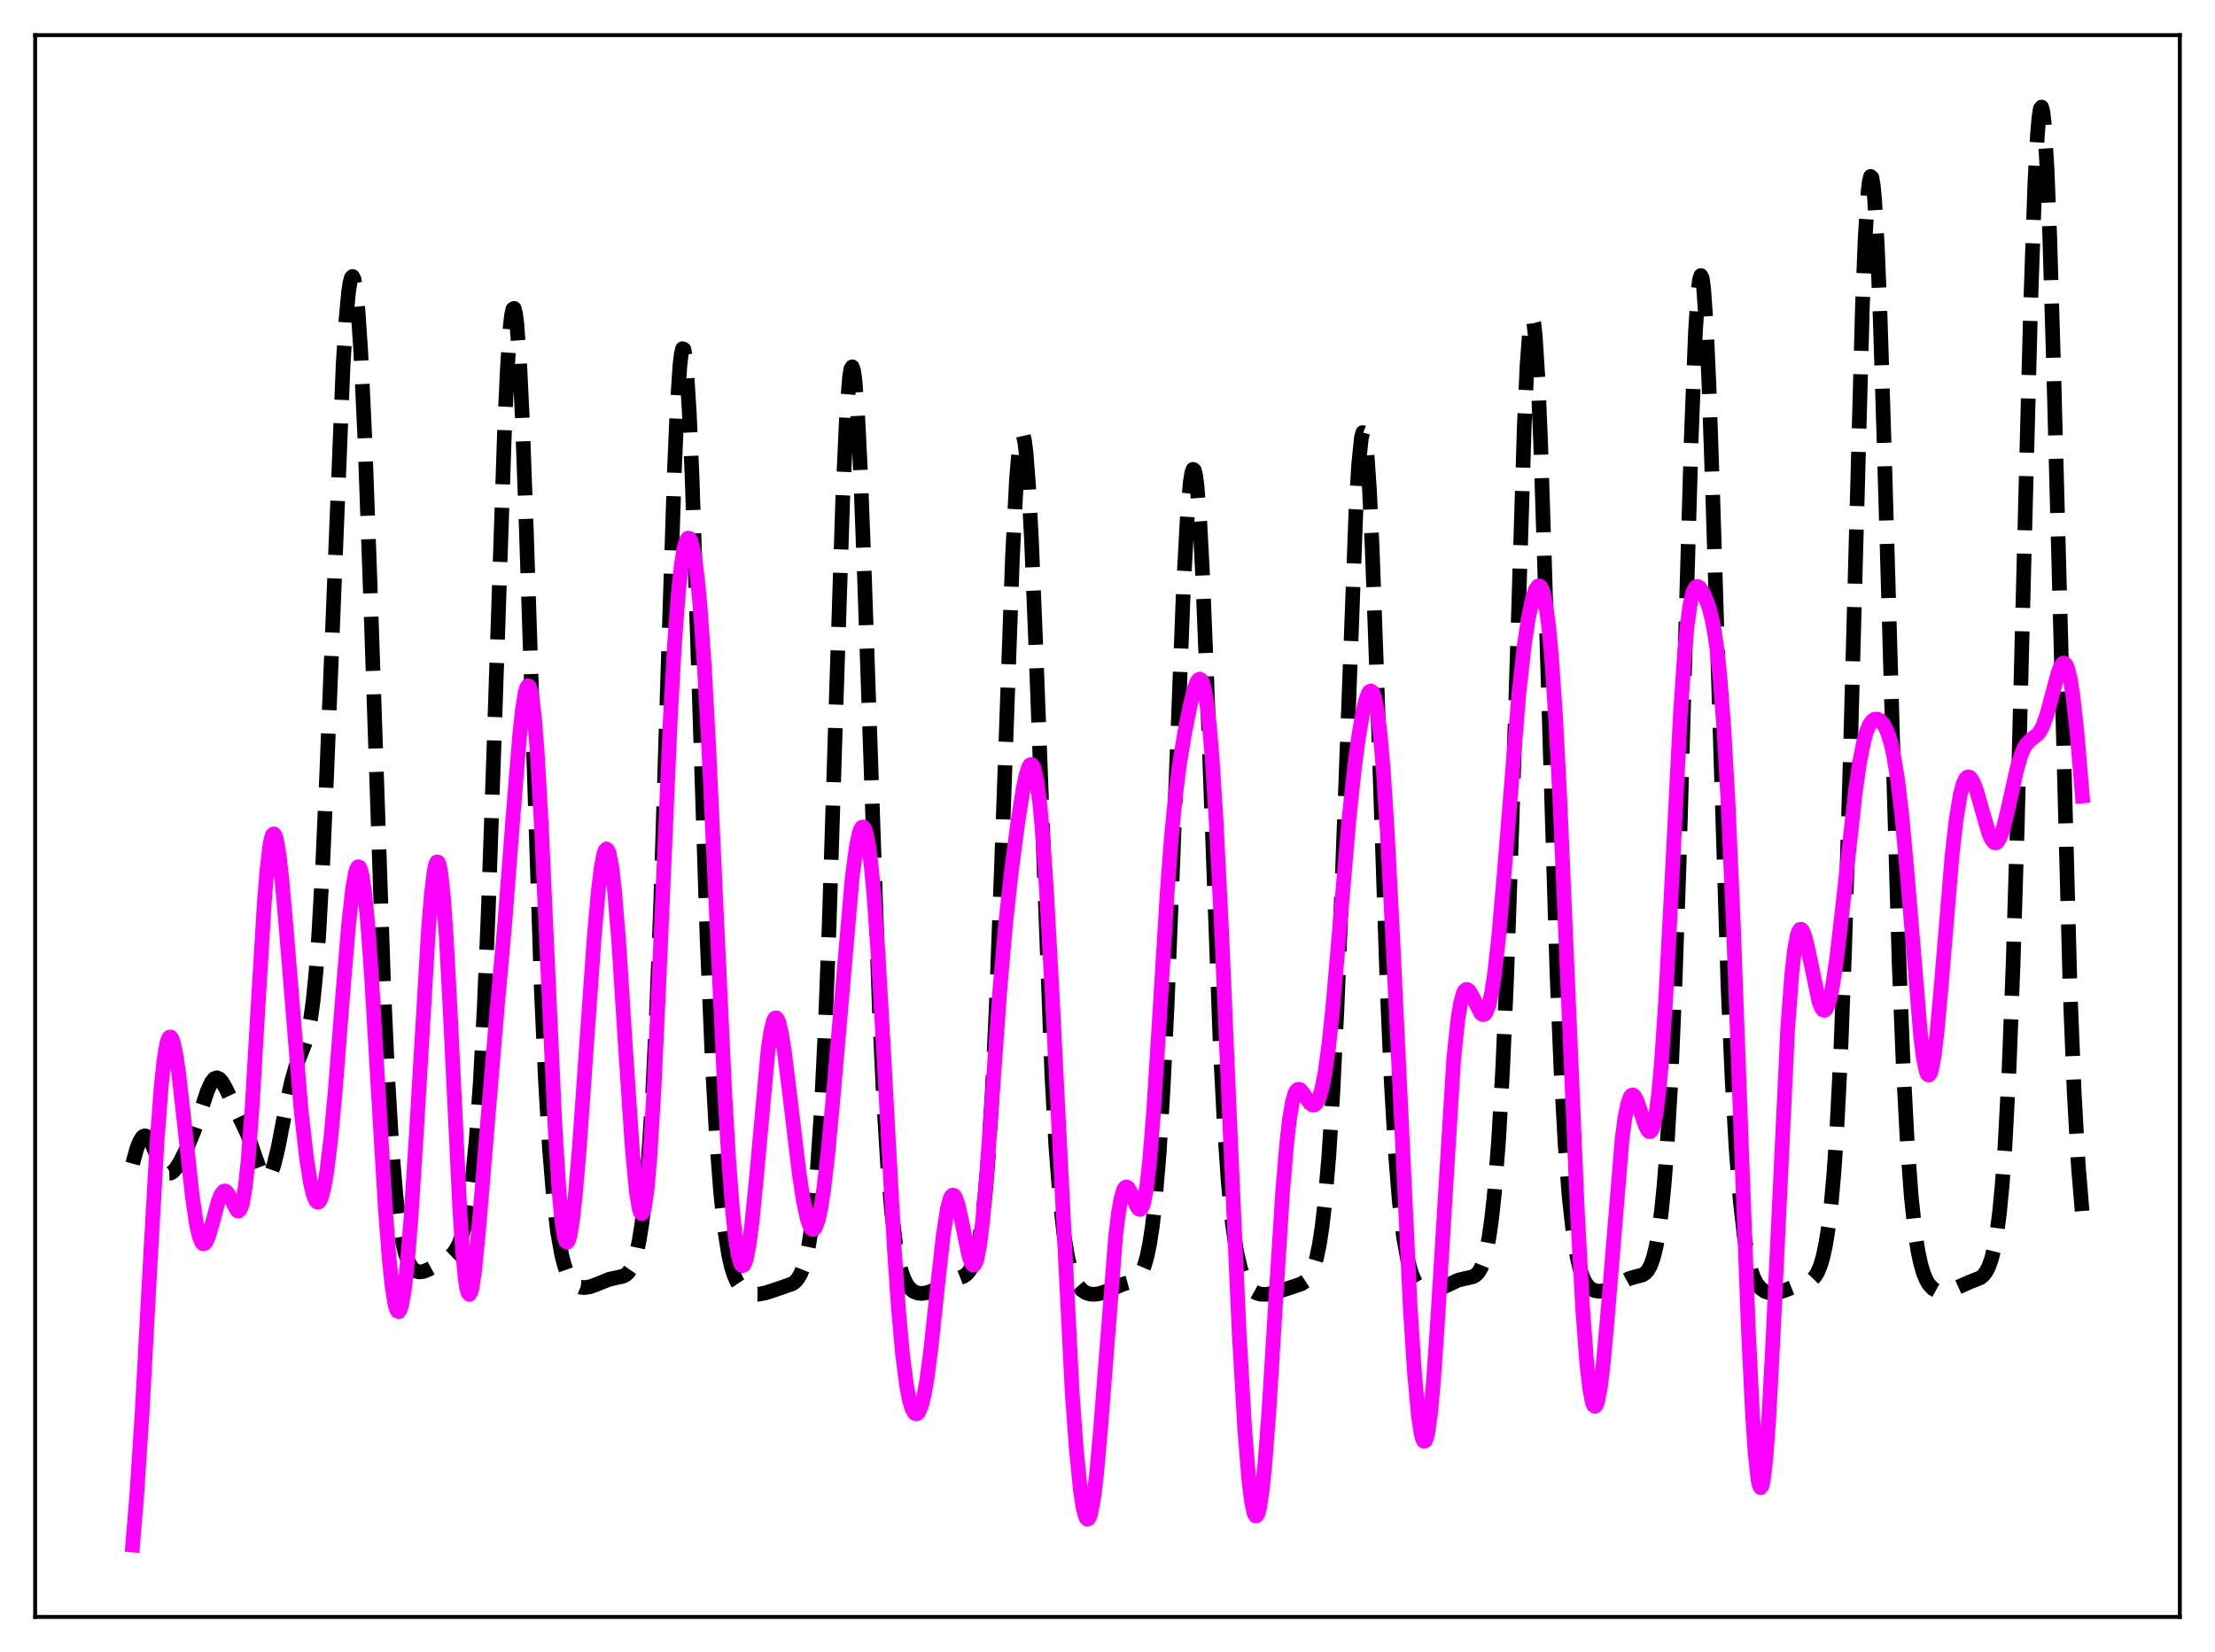 <?xml version="1.0" encoding="utf-8" standalone="no"?>
<!DOCTYPE svg PUBLIC "-//W3C//DTD SVG 1.1//EN"
  "http://www.w3.org/Graphics/SVG/1.1/DTD/svg11.dtd">
<svg xmlns:xlink="http://www.w3.org/1999/xlink" width="453.6pt" height="338.4pt" viewBox="0 0 453.6 338.4" xmlns="http://www.w3.org/2000/svg" version="1.1">
 <defs>
  <style type="text/css">*{stroke-linejoin: round; stroke-linecap: butt}</style>
 </defs>
 <g id="figure_1">
  <g id="patch_1">
   <path d="M 0 338.4 
L 453.6 338.4 
L 453.6 0 
L 0 0 
z
" style="fill: #ffffff"/>
  </g>
  <g id="axes_1">
   <g id="patch_2">
    <path d="M 7.2 331.2 
L 446.4 331.2 
L 446.4 7.2 
L 7.2 7.2 
z
" style="fill: #ffffff"/>
   </g>
   <g id="matplotlib.axis_1"/>
   <g id="matplotlib.axis_2"/>
   <g id="line2d_1">
    <path d="M 27.164 238.36 
L 27.998 235.327 
L 28.554 233.866 
L 29.11 232.965 
L 29.388 232.738 
L 29.666 232.66 
L 29.944 232.727 
L 30.5 233.255 
L 31.056 234.216 
L 32.168 236.814 
L 33.281 239.183 
L 33.837 239.939 
L 34.393 240.313 
L 34.949 240.297 
L 35.505 239.931 
L 36.061 239.279 
L 36.895 237.933 
L 38.285 235.153 
L 39.676 231.807 
L 41.066 227.7 
L 42.456 223.515 
L 43.29 221.685 
L 43.846 220.98 
L 44.402 220.755 
L 44.959 221 
L 45.515 221.651 
L 46.349 223.147 
L 50.797 232.579 
L 52.188 236.694 
L 53.3 239.748 
L 53.856 240.771 
L 54.412 241.253 
L 54.69 241.255 
L 54.968 241.085 
L 55.524 240.218 
L 56.08 238.67 
L 56.914 235.274 
L 58.583 226.664 
L 59.695 221.533 
L 60.529 218.635 
L 61.641 215.806 
L 62.475 213.676 
L 63.031 211.707 
L 63.588 208.879 
L 64.144 204.82 
L 64.7 199.197 
L 65.256 191.756 
L 66.09 176.954 
L 66.924 158.096 
L 70.261 74.803 
L 70.817 65.94 
L 71.373 59.883 
L 71.651 57.997 
L 71.929 56.905 
L 72.207 56.624 
L 72.485 57.162 
L 72.763 58.523 
L 73.319 63.68 
L 73.875 71.962 
L 74.709 89.635 
L 75.822 120.581 
L 78.602 202.966 
L 79.436 221.283 
L 80.27 235.213 
L 81.104 245.107 
L 81.939 251.716 
L 82.495 254.721 
L 83.051 256.881 
L 83.607 258.39 
L 84.163 259.403 
L 84.719 260.042 
L 85.275 260.396 
L 85.831 260.536 
L 86.665 260.457 
L 87.777 260.017 
L 90.836 258.316 
L 91.948 257.581 
L 92.782 256.77 
L 93.338 256.002 
L 93.894 254.966 
L 94.451 253.574 
L 95.007 251.718 
L 95.563 249.27 
L 96.119 246.071 
L 96.675 241.937 
L 97.509 233.522 
L 98.343 221.786 
L 99.177 206.087 
L 100.011 186.165 
L 101.124 153.917 
L 103.348 87.247 
L 103.904 75.329 
L 104.46 67.149 
L 104.738 64.666 
L 105.016 63.33 
L 105.294 63.169 
L 105.572 64.189 
L 105.85 66.376 
L 106.406 74.075 
L 106.963 85.724 
L 107.797 108.8 
L 110.855 202.797 
L 111.689 221.223 
L 112.523 235.267 
L 113.358 245.417 
L 114.192 252.417 
L 115.026 257.057 
L 115.582 259.181 
L 116.138 260.729 
L 116.694 261.838 
L 117.25 262.615 
L 118.084 263.332 
L 118.919 263.671 
L 119.753 263.748 
L 120.865 263.565 
L 122.255 263.055 
L 124.757 262.039 
L 126.148 261.73 
L 127.538 261.432 
L 128.094 261.157 
L 128.65 260.672 
L 129.206 259.868 
L 129.762 258.618 
L 130.318 256.783 
L 130.874 254.215 
L 131.431 250.756 
L 131.987 246.213 
L 132.821 236.888 
L 133.655 223.841 
L 134.489 206.366 
L 135.323 184.226 
L 136.713 139.616 
L 138.104 96.471 
L 138.66 83.677 
L 139.216 75.087 
L 139.494 72.61 
L 139.772 71.422 
L 140.05 71.547 
L 140.328 72.975 
L 140.606 75.671 
L 141.162 84.583 
L 141.718 97.491 
L 142.83 130.942 
L 144.777 191.606 
L 145.889 218.162 
L 146.723 233.057 
L 147.557 244.058 
L 148.391 251.825 
L 149.225 257.07 
L 149.782 259.486 
L 150.338 261.245 
L 150.894 262.507 
L 151.728 263.741 
L 152.562 264.466 
L 153.396 264.877 
L 154.23 265.075 
L 155.342 265.098 
L 156.733 264.841 
L 159.235 264.021 
L 162.294 262.942 
L 162.85 262.518 
L 163.406 261.875 
L 163.962 260.917 
L 164.518 259.535 
L 165.074 257.602 
L 165.63 254.965 
L 166.186 251.427 
L 166.742 246.752 
L 167.298 240.672 
L 168.132 228.294 
L 168.967 211.294 
L 169.801 189.438 
L 171.191 145.129 
L 172.581 102.124 
L 173.415 84.069 
L 173.971 77.227 
L 174.249 75.573 
L 174.528 75.135 
L 174.806 75.907 
L 175.084 77.863 
L 175.64 85.098 
L 176.196 96.201 
L 177.03 118.176 
L 180.088 207.199 
L 180.923 224.879 
L 181.757 238.444 
L 182.591 248.245 
L 183.425 254.925 
L 183.981 258.011 
L 184.537 260.262 
L 185.093 261.872 
L 185.649 263.003 
L 186.205 263.784 
L 187.04 264.501 
L 187.874 264.849 
L 188.708 264.944 
L 189.82 264.793 
L 190.932 264.399 
L 192.322 263.659 
L 194.825 262.279 
L 196.493 261.748 
L 197.327 261.423 
L 197.883 261.046 
L 198.439 260.441 
L 198.995 259.504 
L 199.552 258.111 
L 200.108 256.103 
L 200.664 253.288 
L 201.22 249.44 
L 201.776 244.309 
L 202.332 237.633 
L 203.166 224.239 
L 204 206.485 
L 205.112 176.835 
L 207.337 114.124 
L 208.171 97.976 
L 208.727 91.497 
L 209.005 89.715 
L 209.283 88.944 
L 209.561 89.192 
L 209.839 90.45 
L 210.117 92.695 
L 210.673 99.963 
L 211.229 110.511 
L 212.064 130.995 
L 215.4 220.147 
L 216.234 234.954 
L 217.068 245.736 
L 217.903 253.107 
L 218.737 257.908 
L 219.293 260.084 
L 219.849 261.67 
L 220.683 263.266 
L 221.517 264.232 
L 222.351 264.782 
L 223.185 265.052 
L 224.02 265.127 
L 225.132 264.985 
L 226.244 264.611 
L 230.137 262.981 
L 232.083 262.451 
L 232.639 262.1 
L 233.195 261.539 
L 233.751 260.671 
L 234.307 259.373 
L 234.863 257.491 
L 235.419 254.841 
L 235.975 251.213 
L 236.532 246.379 
L 237.366 236.42 
L 238.2 222.785 
L 239.034 205.402 
L 240.146 177.489 
L 242.371 119.972 
L 243.205 104.88 
L 243.761 98.673 
L 244.039 96.923 
L 244.317 96.134 
L 244.595 96.332 
L 244.873 97.525 
L 245.151 99.704 
L 245.707 106.896 
L 246.263 117.485 
L 247.097 138.225 
L 249.878 214.196 
L 250.712 230.435 
L 251.546 242.403 
L 252.38 250.711 
L 253.214 256.247 
L 254.048 259.843 
L 254.883 262.141 
L 255.717 263.575 
L 256.551 264.422 
L 257.385 264.884 
L 258.219 265.098 
L 259.331 265.13 
L 260.443 264.954 
L 262.112 264.432 
L 265.17 263.441 
L 266.56 262.947 
L 267.395 262.401 
L 267.951 261.805 
L 268.507 260.907 
L 269.063 259.58 
L 269.619 257.668 
L 270.175 254.991 
L 270.731 251.357 
L 271.287 246.576 
L 272.121 236.867 
L 272.955 223.673 
L 273.79 206.756 
L 274.902 178.853 
L 277.682 104.375 
L 278.238 95.056 
L 278.794 89.654 
L 279.072 88.607 
L 279.351 88.717 
L 279.629 89.998 
L 279.907 92.436 
L 280.463 100.602 
L 281.019 112.623 
L 281.853 135.845 
L 284.077 202.548 
L 284.911 221.66 
L 285.746 236.089 
L 286.58 246.346 
L 287.414 253.331 
L 288.248 257.943 
L 289.082 260.905 
L 289.638 262.22 
L 290.194 263.138 
L 290.75 263.752 
L 291.585 264.267 
L 292.419 264.454 
L 293.253 264.428 
L 294.365 264.159 
L 295.755 263.563 
L 298.536 262.25 
L 299.926 261.902 
L 301.594 261.532 
L 302.15 261.225 
L 302.706 260.684 
L 303.262 259.787 
L 303.818 258.389 
L 304.375 256.325 
L 304.931 253.418 
L 305.487 249.486 
L 306.043 244.327 
L 306.877 233.804 
L 307.711 219.287 
L 308.545 200.217 
L 309.657 167.776 
L 312.16 86.969 
L 312.716 74.839 
L 313.272 67.34 
L 313.55 65.567 
L 313.828 65.181 
L 314.106 66.198 
L 314.384 68.598 
L 314.94 77.314 
L 315.496 90.58 
L 316.331 116.523 
L 318.833 199.161 
L 319.667 219.179 
L 320.501 234.281 
L 321.335 245.138 
L 322.169 252.642 
L 323.004 257.646 
L 323.56 259.934 
L 324.116 261.578 
L 324.672 262.72 
L 325.228 263.488 
L 325.784 263.983 
L 326.618 264.376 
L 327.452 264.498 
L 328.564 264.375 
L 329.677 264.001 
L 331.067 263.277 
L 333.569 261.925 
L 334.681 261.586 
L 336.35 261.157 
L 336.906 260.81 
L 337.462 260.199 
L 338.018 259.194 
L 338.574 257.648 
L 339.13 255.404 
L 339.686 252.287 
L 340.242 248.083 
L 340.798 242.542 
L 341.355 235.388 
L 342.189 221.01 
L 343.023 201.559 
L 343.857 176.874 
L 345.247 127.646 
L 346.359 89.43 
L 347.194 68.122 
L 347.75 59.591 
L 348.028 57.318 
L 348.306 56.438 
L 348.584 56.959 
L 348.862 58.861 
L 349.418 66.572 
L 349.974 78.849 
L 350.808 103.508 
L 353.867 201.98 
L 354.701 220.947 
L 355.535 235.449 
L 356.369 245.982 
L 357.203 253.269 
L 358.037 258.055 
L 358.593 260.209 
L 359.149 261.754 
L 359.706 262.847 
L 360.54 263.897 
L 361.374 264.487 
L 362.208 264.776 
L 363.042 264.853 
L 364.154 264.72 
L 365.544 264.297 
L 371.105 262.075 
L 371.661 261.493 
L 372.218 260.604 
L 372.774 259.289 
L 373.33 257.418 
L 373.886 254.826 
L 374.442 251.3 
L 374.998 246.577 
L 375.554 240.345 
L 376.11 232.259 
L 376.944 215.907 
L 377.778 193.8 
L 378.891 155.752 
L 381.393 62.888 
L 381.949 48.956 
L 382.505 39.846 
L 382.783 37.295 
L 383.061 36.132 
L 383.339 36.364 
L 383.617 37.97 
L 383.895 40.907 
L 384.452 50.478 
L 385.008 64.315 
L 385.842 90.903 
L 388.9 196.951 
L 389.734 217.881 
L 390.569 233.8 
L 391.403 245.172 
L 392.237 252.838 
L 392.793 256.369 
L 393.349 258.955 
L 393.905 260.823 
L 394.461 262.156 
L 395.017 263.097 
L 395.851 263.987 
L 396.686 264.443 
L 397.52 264.611 
L 398.632 264.536 
L 399.744 264.218 
L 401.412 263.462 
L 403.359 262.602 
L 405.583 261.715 
L 406.139 261.255 
L 406.695 260.548 
L 407.251 259.489 
L 407.807 257.942 
L 408.363 255.73 
L 408.92 252.619 
L 409.476 248.332 
L 410.032 242.534 
L 410.588 234.859 
L 411.422 219.069 
L 412.256 197.447 
L 413.09 169.987 
L 414.48 115.214 
L 415.871 61.63 
L 416.705 37.646 
L 417.261 27.29 
L 417.539 24.09 
L 417.817 22.292 
L 418.095 21.927 
L 418.373 23.004 
L 418.651 25.506 
L 419.207 34.601 
L 419.763 48.623 
L 420.597 76.861 
L 423.934 203.126 
L 424.768 223.808 
L 425.602 238.665 
L 426.436 248.691 
L 426.436 248.691 
" clip-path="url(#pd9d0f7ae6b)" style="fill: none; stroke-dasharray: 11.1,4.8; stroke-dashoffset: 0; stroke: #000000; stroke-width: 3"/>
   </g>
   <g id="line2d_2">
    <path d="M 27.164 316.473 
L 27.998 306.365 
L 29.11 289.211 
L 30.778 258.295 
L 32.168 233.795 
L 33.003 222.623 
L 33.559 217.325 
L 34.115 213.932 
L 34.393 212.958 
L 34.671 212.455 
L 34.949 212.404 
L 35.227 212.784 
L 35.505 213.566 
L 36.061 216.203 
L 36.617 220.02 
L 37.729 229.88 
L 39.398 245.173 
L 40.232 250.785 
L 40.788 253.244 
L 41.344 254.554 
L 41.622 254.778 
L 41.9 254.73 
L 42.178 254.428 
L 42.734 253.175 
L 43.568 250.225 
L 44.68 246.107 
L 45.237 244.695 
L 45.793 244.002 
L 46.071 243.948 
L 46.349 244.082 
L 46.905 244.834 
L 48.573 247.98 
L 48.851 248.047 
L 49.129 247.821 
L 49.407 247.247 
L 49.685 246.277 
L 50.241 243.01 
L 50.797 237.855 
L 51.632 226.774 
L 52.744 207.807 
L 54.134 184.725 
L 54.69 177.921 
L 55.246 173.275 
L 55.524 171.843 
L 55.802 171.021 
L 56.08 170.801 
L 56.358 171.165 
L 56.636 172.082 
L 57.193 175.408 
L 57.749 180.377 
L 58.583 189.91 
L 61.641 227.261 
L 62.753 237.104 
L 63.588 242.357 
L 64.144 244.691 
L 64.7 245.995 
L 64.978 246.239 
L 65.256 246.202 
L 65.534 245.878 
L 65.812 245.265 
L 66.368 243.166 
L 66.924 239.921 
L 67.758 233.04 
L 68.592 224.102 
L 70.261 202.872 
L 71.373 189.524 
L 72.207 182.014 
L 72.763 178.867 
L 73.041 177.961 
L 73.319 177.538 
L 73.597 177.617 
L 73.875 178.21 
L 74.153 179.32 
L 74.709 183.067 
L 75.265 188.724 
L 76.1 200.202 
L 77.49 223.94 
L 78.88 247.114 
L 79.714 257.99 
L 80.27 263.323 
L 80.826 266.885 
L 81.104 267.963 
L 81.382 268.56 
L 81.66 268.673 
L 81.939 268.305 
L 82.217 267.46 
L 82.773 264.383 
L 83.329 259.564 
L 84.163 249.472 
L 85.275 231.983 
L 87.777 189.845 
L 88.334 183.168 
L 88.89 178.588 
L 89.168 177.227 
L 89.446 176.548 
L 89.724 176.584 
L 90.002 177.357 
L 90.28 178.875 
L 90.836 184.104 
L 91.392 192.022 
L 92.226 207.775 
L 94.172 247.973 
L 94.729 256.312 
L 95.285 262.016 
L 95.563 263.785 
L 95.841 264.819 
L 96.119 265.134 
L 96.397 264.758 
L 96.675 263.737 
L 97.231 260.008 
L 98.065 251.308 
L 101.68 208.028 
L 103.348 189.444 
L 105.016 167.799 
L 106.406 150.69 
L 106.963 145.531 
L 107.519 141.992 
L 107.797 140.955 
L 108.075 140.464 
L 108.353 140.555 
L 108.631 141.255 
L 108.909 142.584 
L 109.465 147.155 
L 110.021 154.217 
L 110.855 168.921 
L 111.967 193.625 
L 113.636 230.475 
L 114.47 243.885 
L 115.026 249.92 
L 115.582 253.435 
L 115.86 254.252 
L 116.138 254.464 
L 116.416 254.097 
L 116.694 253.186 
L 117.25 249.888 
L 117.806 244.913 
L 118.64 235.096 
L 120.031 215.272 
L 121.699 191.687 
L 122.533 182.394 
L 123.089 177.843 
L 123.645 174.938 
L 123.923 174.174 
L 124.201 173.896 
L 124.479 174.118 
L 124.757 174.844 
L 125.314 177.795 
L 125.87 182.636 
L 126.704 192.893 
L 128.094 214.617 
L 129.484 235.36 
L 130.318 244.094 
L 130.874 247.501 
L 131.152 248.361 
L 131.431 248.62 
L 131.709 248.257 
L 131.987 247.258 
L 132.543 243.335 
L 133.099 236.907 
L 133.933 223.038 
L 135.045 198.768 
L 137.269 147.284 
L 138.104 132.29 
L 138.938 121.145 
L 139.494 115.931 
L 140.05 112.43 
L 140.606 110.561 
L 140.884 110.217 
L 141.162 110.258 
L 141.44 110.68 
L 141.718 111.483 
L 142.274 114.242 
L 142.83 118.561 
L 143.386 124.47 
L 144.221 136.288 
L 145.055 151.35 
L 146.445 181.382 
L 148.391 223.354 
L 149.225 237.631 
L 150.06 248.472 
L 150.616 253.634 
L 151.172 257.119 
L 151.728 258.946 
L 152.006 259.248 
L 152.284 259.151 
L 152.562 258.661 
L 152.84 257.788 
L 153.396 254.945 
L 153.952 250.76 
L 154.786 242.463 
L 157.289 215.07 
L 157.845 211.29 
L 158.401 209.064 
L 158.679 208.568 
L 158.957 208.481 
L 159.235 208.79 
L 159.513 209.476 
L 160.069 211.857 
L 160.625 215.343 
L 161.737 224.322 
L 163.684 240.542 
L 164.518 245.953 
L 165.352 249.791 
L 165.908 251.294 
L 166.186 251.691 
L 166.464 251.84 
L 166.742 251.729 
L 167.02 251.355 
L 167.576 249.802 
L 168.132 247.187 
L 168.689 243.558 
L 169.523 236.426 
L 170.635 224.495 
L 174.528 179.599 
L 175.362 173.434 
L 175.918 170.769 
L 176.196 169.938 
L 176.474 169.47 
L 176.752 169.38 
L 177.03 169.685 
L 177.308 170.398 
L 177.864 173.079 
L 178.42 177.451 
L 178.976 183.471 
L 179.81 195.285 
L 180.923 214.879 
L 183.147 255.838 
L 183.981 267.991 
L 184.815 277.311 
L 185.649 283.797 
L 186.205 286.692 
L 186.762 288.566 
L 187.318 289.5 
L 187.596 289.628 
L 187.874 289.532 
L 188.152 289.212 
L 188.708 287.886 
L 189.264 285.63 
L 189.82 282.451 
L 190.654 276.114 
L 192.044 263.011 
L 193.157 253.057 
L 193.991 247.687 
L 194.547 245.58 
L 194.825 245.015 
L 195.103 244.78 
L 195.381 244.866 
L 195.659 245.256 
L 196.215 246.843 
L 197.049 250.657 
L 198.439 257.372 
L 198.995 258.861 
L 199.274 259.145 
L 199.552 259.07 
L 199.83 258.608 
L 200.108 257.738 
L 200.664 254.749 
L 201.22 250.142 
L 202.054 240.658 
L 203.444 220.993 
L 204.834 201.764 
L 205.947 189.14 
L 207.059 178.949 
L 208.449 168.328 
L 209.561 161.361 
L 210.117 158.763 
L 210.673 157.08 
L 210.951 156.665 
L 211.229 156.577 
L 211.508 156.846 
L 211.786 157.496 
L 212.342 160.022 
L 212.898 164.254 
L 213.454 170.197 
L 214.288 182.097 
L 215.4 202.434 
L 219.571 285.365 
L 220.405 296.814 
L 221.239 305.173 
L 221.795 308.823 
L 222.351 310.815 
L 222.629 311.167 
L 222.907 311.082 
L 223.185 310.561 
L 223.463 309.608 
L 224.02 306.448 
L 224.576 301.743 
L 225.41 292.325 
L 228.468 253.167 
L 229.024 248.595 
L 229.58 245.411 
L 230.137 243.623 
L 230.415 243.218 
L 230.693 243.106 
L 230.971 243.252 
L 231.527 244.144 
L 232.917 247.33 
L 233.195 247.647 
L 233.473 247.716 
L 233.751 247.486 
L 234.029 246.91 
L 234.307 245.949 
L 234.863 242.773 
L 235.419 237.861 
L 236.254 227.482 
L 237.366 209.775 
L 239.034 182.617 
L 239.868 171.654 
L 240.702 163.081 
L 241.536 156.545 
L 242.649 149.829 
L 243.761 144.32 
L 244.595 141.046 
L 245.151 139.61 
L 245.429 139.219 
L 245.707 139.095 
L 245.985 139.278 
L 246.263 139.802 
L 246.541 140.699 
L 247.097 143.72 
L 247.653 148.492 
L 248.209 155.061 
L 249.044 168.116 
L 250.156 190.432 
L 252.102 236.14 
L 253.77 273.117 
L 254.883 292.521 
L 255.717 302.909 
L 256.273 307.483 
L 256.829 310.018 
L 257.107 310.499 
L 257.385 310.45 
L 257.663 309.877 
L 257.941 308.787 
L 258.497 305.118 
L 259.053 299.622 
L 259.887 288.562 
L 261.278 265.871 
L 262.668 244.096 
L 263.502 234.144 
L 264.058 229.305 
L 264.614 225.951 
L 265.17 223.976 
L 265.448 223.443 
L 265.726 223.167 
L 266.004 223.111 
L 266.282 223.235 
L 266.838 223.866 
L 268.229 225.952 
L 268.785 226.355 
L 269.063 226.371 
L 269.341 226.239 
L 269.619 225.944 
L 270.175 224.808 
L 270.731 222.863 
L 271.287 220.037 
L 272.121 214.078 
L 272.955 206.178 
L 274.346 190.047 
L 276.292 167.35 
L 277.404 156.985 
L 278.238 150.787 
L 279.072 145.954 
L 279.629 143.582 
L 280.185 142.042 
L 280.463 141.643 
L 280.741 141.529 
L 281.019 141.727 
L 281.297 142.267 
L 281.575 143.175 
L 282.131 146.186 
L 282.687 150.897 
L 283.243 157.345 
L 284.077 170.092 
L 285.189 191.677 
L 288.804 268.032 
L 289.638 280.862 
L 290.472 290.016 
L 291.028 293.695 
L 291.306 294.737 
L 291.585 295.226 
L 291.863 295.153 
L 292.141 294.513 
L 292.419 293.312 
L 292.975 289.275 
L 293.531 283.231 
L 294.365 271.118 
L 297.701 216.847 
L 298.536 208.907 
L 299.092 205.503 
L 299.648 203.498 
L 299.926 202.963 
L 300.204 202.701 
L 300.482 202.677 
L 300.76 202.856 
L 301.316 203.68 
L 303.262 207.558 
L 303.54 207.777 
L 303.818 207.82 
L 304.097 207.664 
L 304.375 207.286 
L 304.931 205.796 
L 305.487 203.247 
L 306.043 199.607 
L 306.877 192.206 
L 307.989 179.471 
L 311.048 141.982 
L 312.16 132.095 
L 312.994 126.56 
L 313.828 122.619 
L 314.384 120.921 
L 314.94 120.064 
L 315.218 119.995 
L 315.496 120.195 
L 315.774 120.688 
L 316.052 121.501 
L 316.609 124.194 
L 317.165 128.468 
L 317.721 134.462 
L 318.555 146.763 
L 319.389 162.738 
L 320.779 195.056 
L 323.004 247.803 
L 324.116 268.268 
L 324.95 279.265 
L 325.506 284.216 
L 326.062 287.16 
L 326.34 287.87 
L 326.618 288.077 
L 326.896 287.79 
L 327.174 287.022 
L 327.73 284.13 
L 328.286 279.621 
L 329.121 270.494 
L 332.179 233.311 
L 332.735 229.112 
L 333.291 226.231 
L 333.847 224.659 
L 334.125 224.332 
L 334.403 224.284 
L 334.681 224.484 
L 335.238 225.5 
L 336.072 227.962 
L 336.906 230.486 
L 337.462 231.575 
L 337.74 231.802 
L 338.018 231.759 
L 338.296 231.405 
L 338.574 230.7 
L 339.13 228.114 
L 339.686 223.799 
L 340.242 217.667 
L 341.077 205.225 
L 342.189 184.082 
L 344.135 145.999 
L 344.969 133.9 
L 345.525 128.037 
L 346.081 123.953 
L 346.637 121.475 
L 347.194 120.317 
L 347.472 120.128 
L 347.75 120.144 
L 348.028 120.326 
L 348.584 121.064 
L 349.14 122.165 
L 349.974 124.434 
L 350.53 126.531 
L 351.086 129.373 
L 351.642 133.254 
L 352.198 138.474 
L 353.032 149.325 
L 353.867 164.147 
L 354.979 189.703 
L 356.647 235.611 
L 358.037 272.293 
L 358.871 289.452 
L 359.428 297.694 
L 359.984 302.872 
L 360.262 304.223 
L 360.54 304.726 
L 360.818 304.377 
L 361.096 303.188 
L 361.652 298.404 
L 362.208 290.731 
L 363.042 275.023 
L 366.101 210.47 
L 366.935 199.456 
L 367.491 194.566 
L 368.047 191.589 
L 368.325 190.77 
L 368.603 190.363 
L 368.881 190.335 
L 369.159 190.648 
L 369.715 192.139 
L 370.271 194.489 
L 372.496 205.17 
L 373.052 206.547 
L 373.33 206.881 
L 373.608 206.96 
L 373.886 206.776 
L 374.164 206.325 
L 374.72 204.637 
L 375.276 201.96 
L 376.11 196.366 
L 377.222 186.829 
L 380.003 161.704 
L 380.837 156.05 
L 381.671 151.86 
L 382.227 149.893 
L 382.783 148.535 
L 383.339 147.708 
L 383.895 147.321 
L 384.452 147.296 
L 385.008 147.578 
L 385.564 148.159 
L 386.12 149.071 
L 386.676 150.391 
L 387.232 152.227 
L 387.788 154.697 
L 388.622 159.831 
L 389.456 166.874 
L 390.569 179.075 
L 393.349 212.552 
L 393.905 216.84 
L 394.461 219.463 
L 394.739 220.078 
L 395.017 220.207 
L 395.295 219.847 
L 395.573 219.004 
L 396.129 215.942 
L 396.686 211.265 
L 397.52 202.049 
L 399.744 175.32 
L 400.578 167.946 
L 401.412 162.86 
L 401.968 160.721 
L 402.524 159.503 
L 402.803 159.21 
L 403.081 159.111 
L 403.359 159.195 
L 403.637 159.449 
L 404.193 160.411 
L 404.749 161.882 
L 405.861 165.785 
L 407.251 170.611 
L 407.807 171.903 
L 408.363 172.583 
L 408.641 172.662 
L 408.92 172.559 
L 409.198 172.271 
L 409.754 171.167 
L 410.31 169.434 
L 411.144 165.982 
L 413.09 157.265 
L 413.924 154.537 
L 414.48 153.241 
L 415.037 152.334 
L 415.871 151.508 
L 417.261 150.436 
L 417.817 149.696 
L 418.373 148.613 
L 419.207 146.265 
L 420.319 142.083 
L 421.432 137.93 
L 421.988 136.484 
L 422.266 136.038 
L 422.544 135.818 
L 422.822 135.853 
L 423.1 136.167 
L 423.378 136.781 
L 423.934 138.955 
L 424.49 142.419 
L 425.324 149.884 
L 426.436 163.049 
L 426.436 163.049 
" clip-path="url(#pd9d0f7ae6b)" style="fill: none; stroke: #ff00ff; stroke-width: 3; stroke-linecap: square"/>
   </g>
   <g id="patch_3">
    <path d="M 7.2 331.2 
L 7.2 7.2 
" style="fill: none; stroke: #000000; stroke-width: 0.8; stroke-linejoin: miter; stroke-linecap: square"/>
   </g>
   <g id="patch_4">
    <path d="M 446.4 331.2 
L 446.4 7.2 
" style="fill: none; stroke: #000000; stroke-width: 0.8; stroke-linejoin: miter; stroke-linecap: square"/>
   </g>
   <g id="patch_5">
    <path d="M 7.2 331.2 
L 446.4 331.2 
" style="fill: none; stroke: #000000; stroke-width: 0.8; stroke-linejoin: miter; stroke-linecap: square"/>
   </g>
   <g id="patch_6">
    <path d="M 7.2 7.2 
L 446.4 7.2 
" style="fill: none; stroke: #000000; stroke-width: 0.8; stroke-linejoin: miter; stroke-linecap: square"/>
   </g>
  </g>
 </g>
 <defs>
  <clipPath id="pd9d0f7ae6b">
   <rect x="7.2" y="7.2" width="439.2" height="324"/>
  </clipPath>
 </defs>
</svg>
